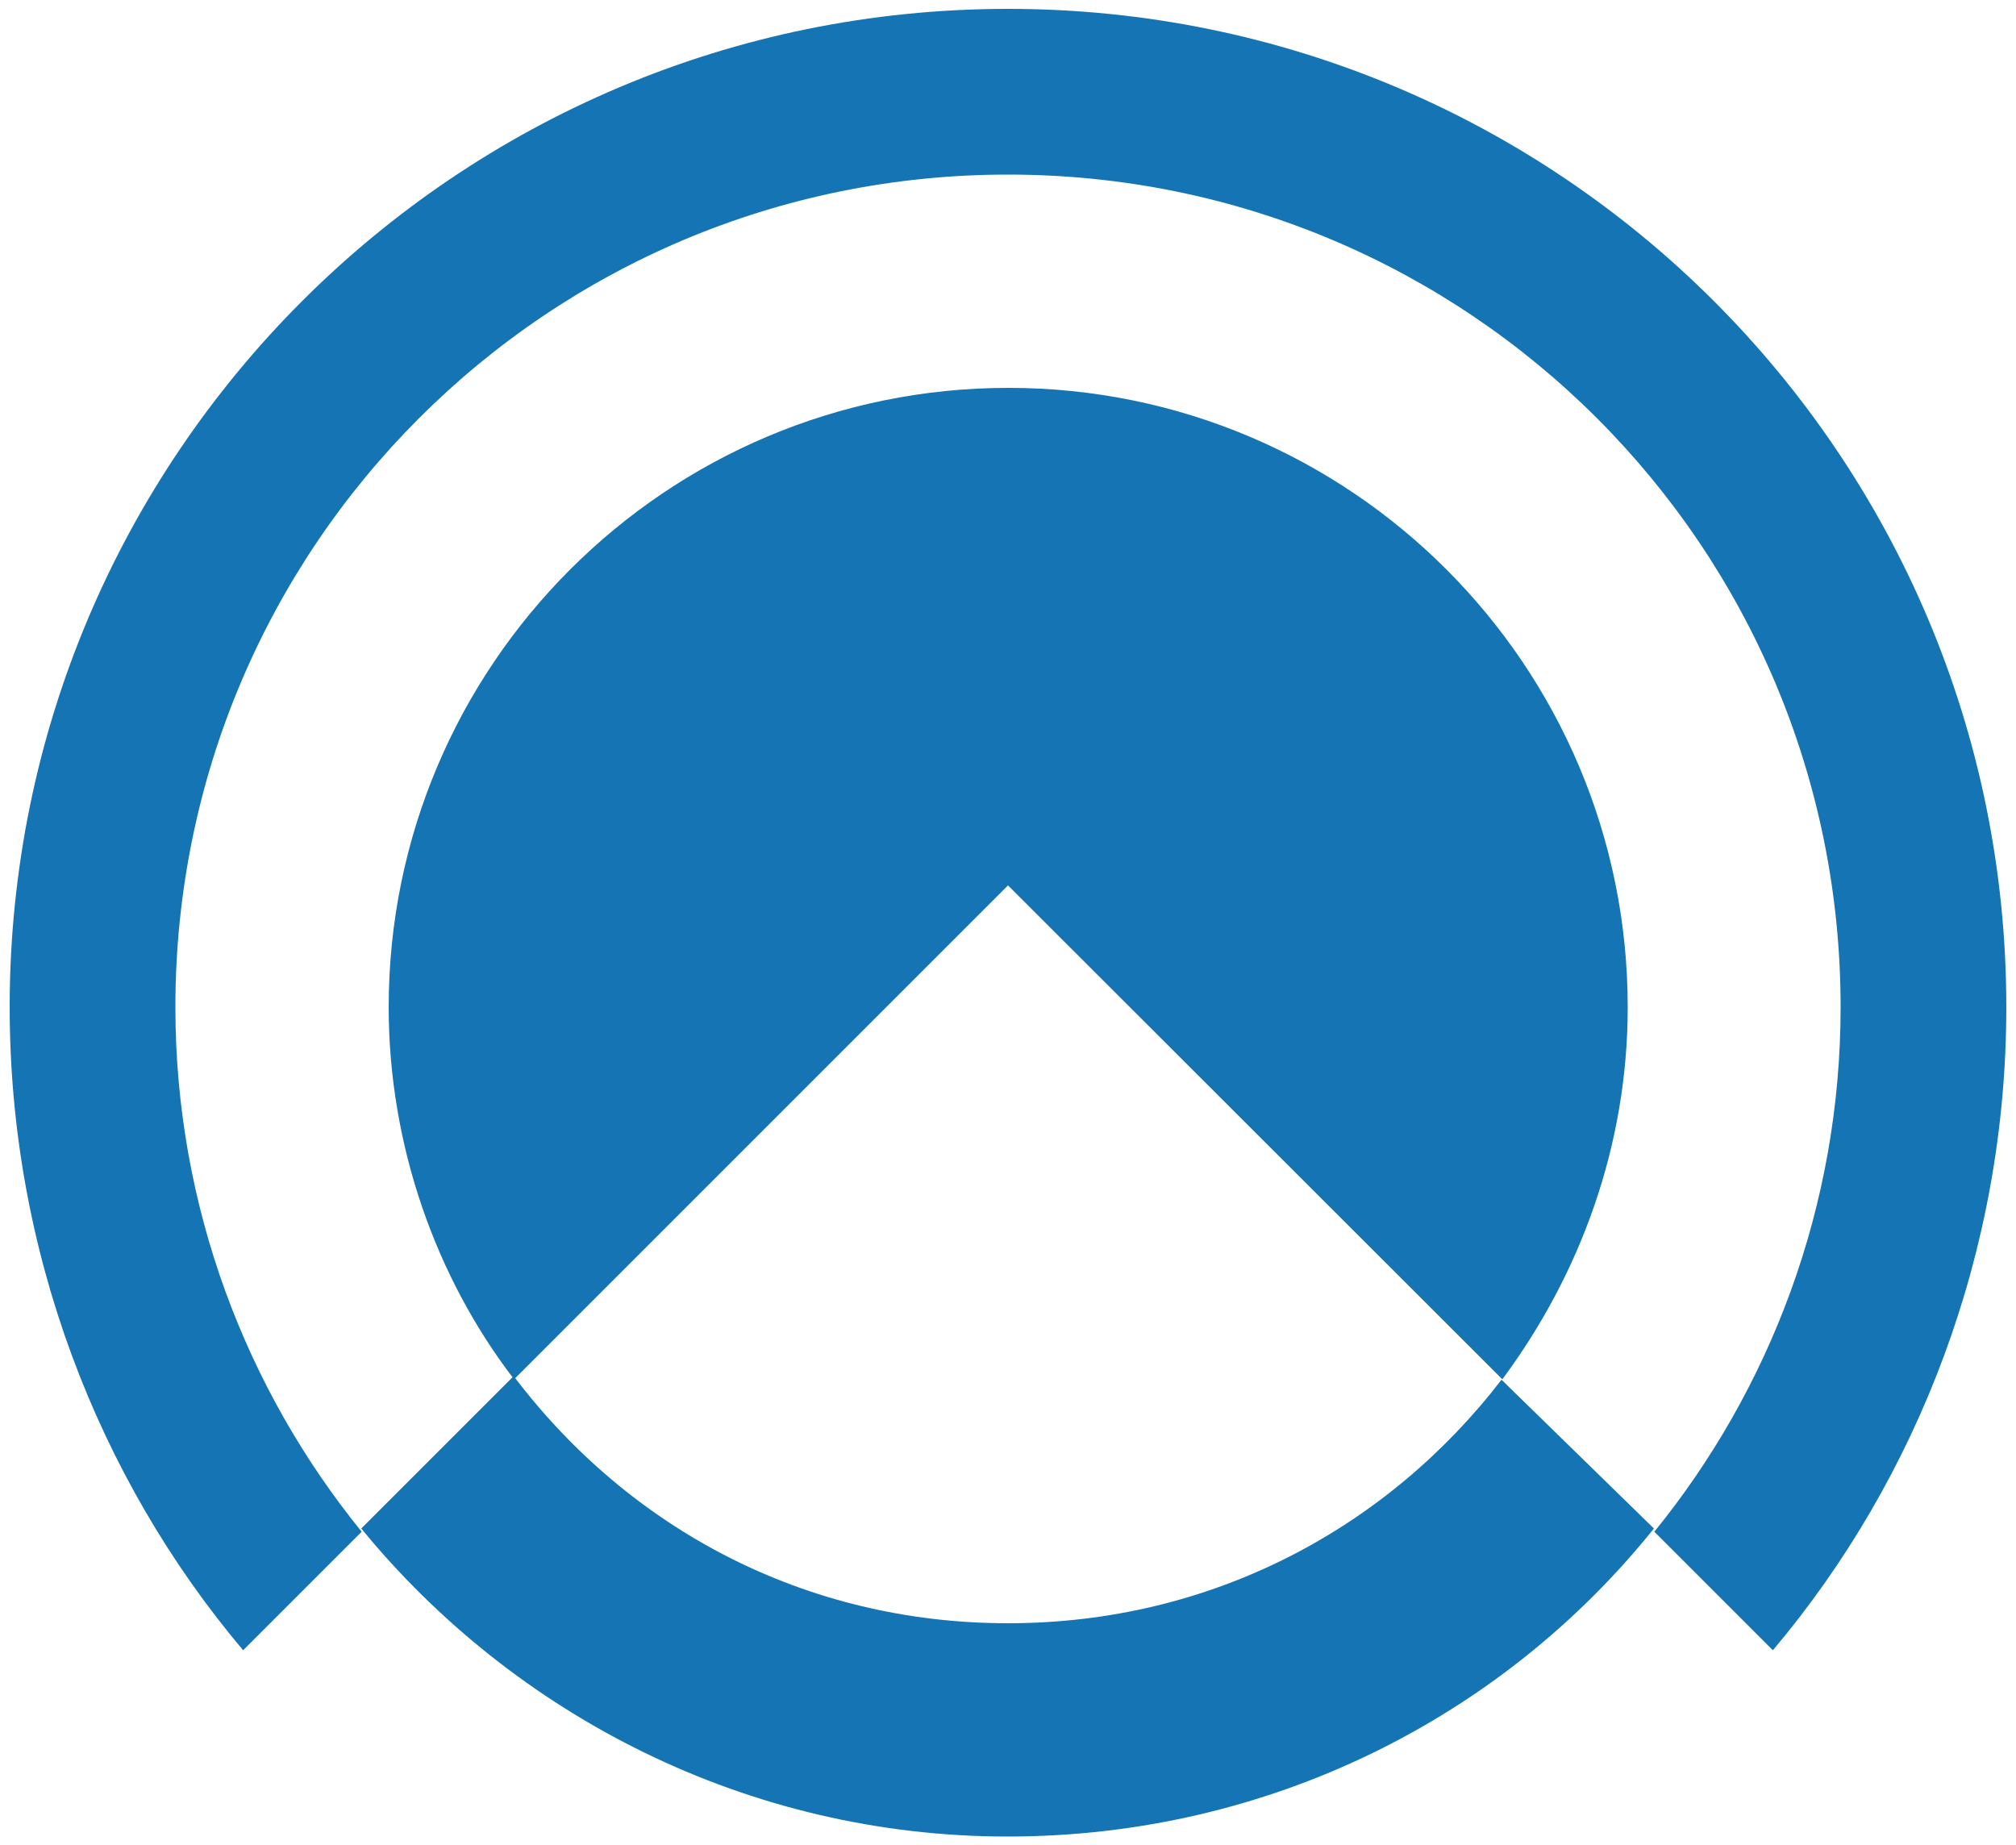 <?xml version="1.0" encoding="utf-8"?>
<!-- Generator: Adobe Illustrator 22.1.0, SVG Export Plug-In . SVG Version: 6.00 Build 0)  -->
<svg version="1.1" id="Calque_1" xmlns="http://www.w3.org/2000/svg" xmlns:xlink="http://www.w3.org/1999/xlink" x="0px" y="0px"
	 viewBox="0 0 500 457.6" style="enable-background:new 0 0 500 457.6;" xml:space="preserve">
<style type="text/css">
	.st0{fill:#1575B4;}
</style>
<g>
	<path class="st0" d="M43.5,249.8c0-114.2,92.3-206.5,206.5-206.5s206.5,92.3,206.5,206.5c0,49.5-17.6,94.9-46.2,130.1l29.4,29.4
		c36.1-42.8,57.9-99.1,57.9-159.5C497.6,113,386.8,2.2,250,2.2S2.4,113,2.4,249.8c0,60.4,21.8,116.7,57.9,159.5l29.4-29.4
		C61.1,344.7,43.5,299.3,43.5,249.8z"/>
	<path class="st0" d="M372.6,342.1c19.3-26,31.1-57.9,31.1-92.3c0-84.8-68.8-153.6-153.6-153.6S96.4,165,96.4,249.8
		c0,34.4,11.8,67.2,31.1,92.3L250,219.6L372.6,342.1z"/>
	<path class="st0" d="M250,402.6c-50.4,0-94-23.5-122.6-61.3l-37.8,37.8c37.8,46.2,95.7,76.4,160.3,76.4s122.6-29.4,160.3-76.4
		l-37.8-36.9C344,379.1,300.4,402.6,250,402.6z"/>
</g>
</svg>
